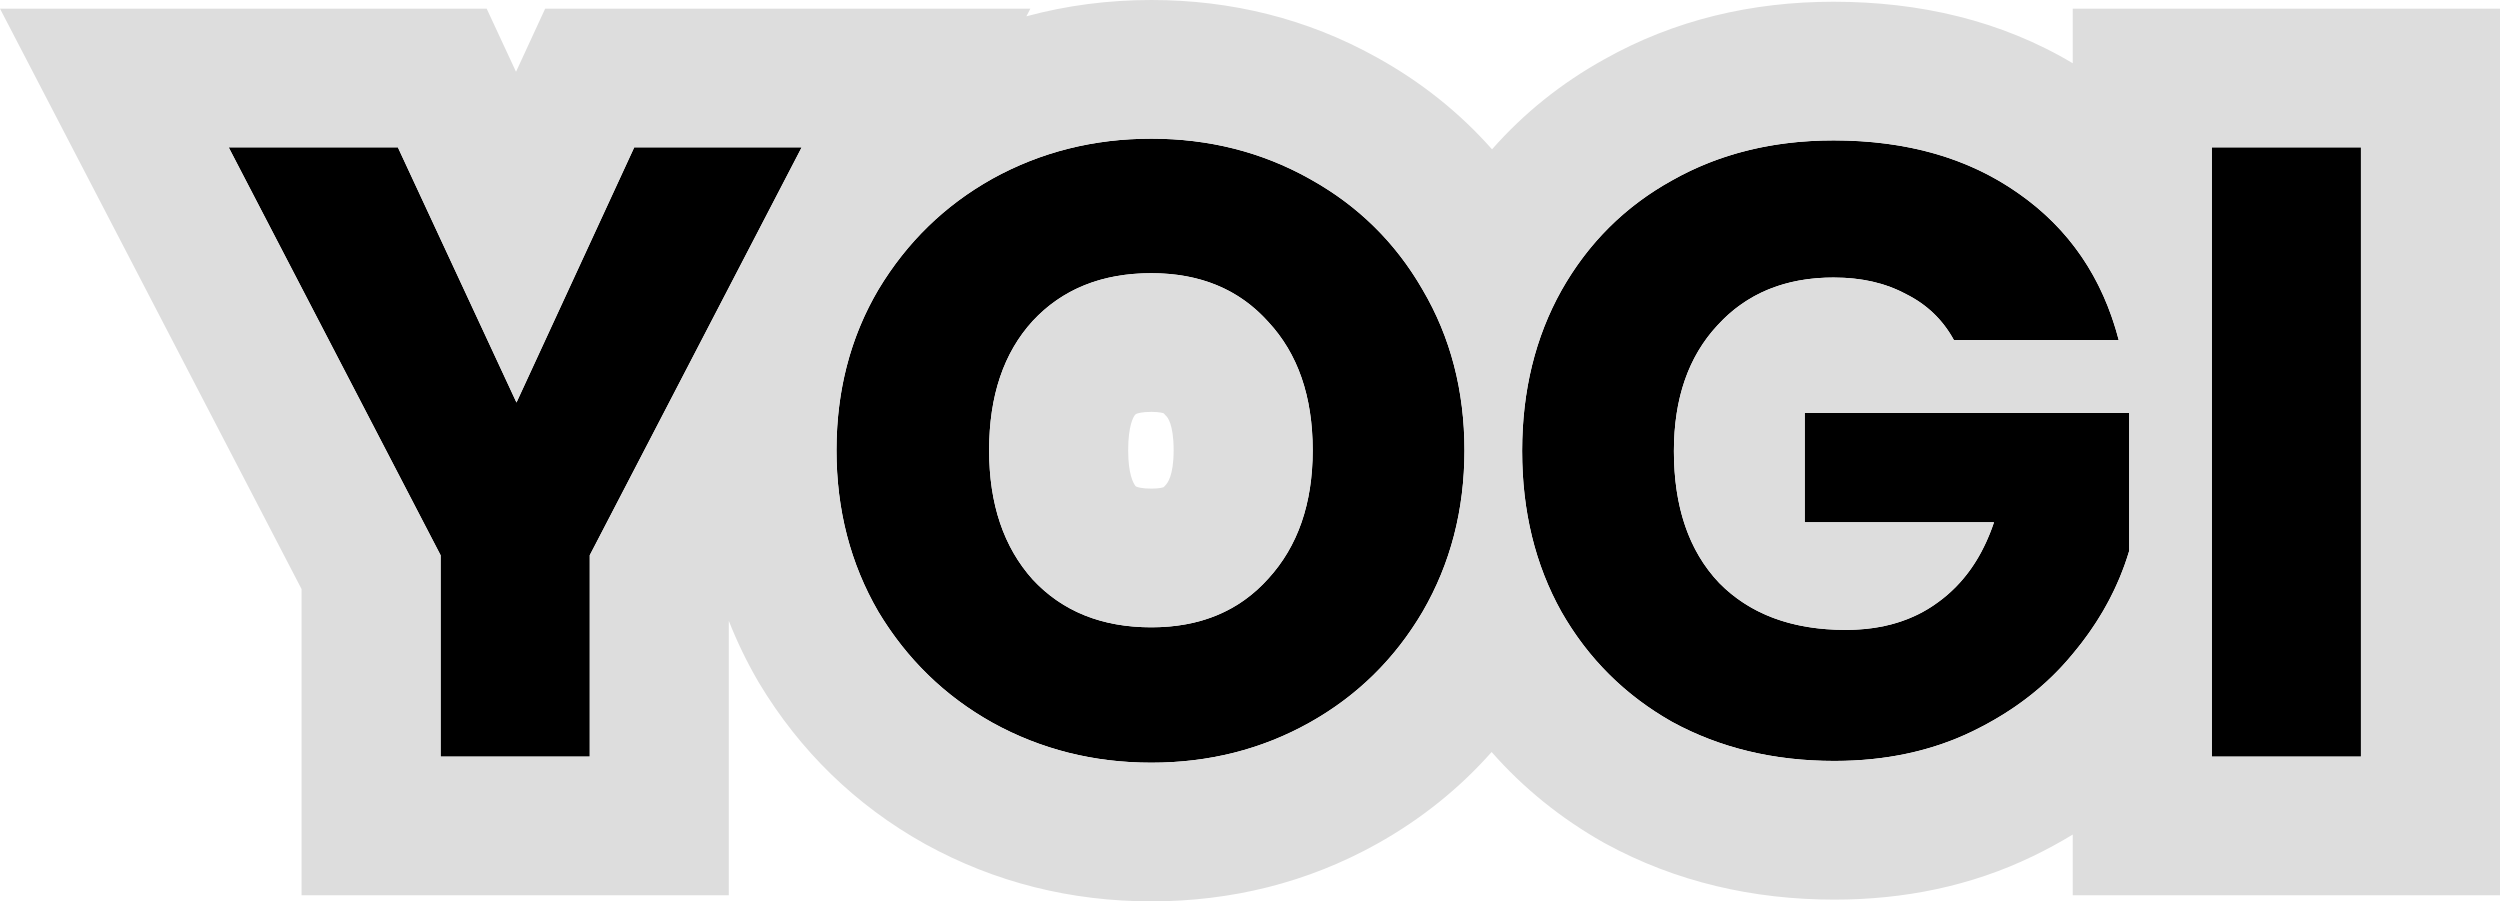 <svg width="147" height="53" viewBox="0 0 147 53" fill="none" xmlns="http://www.w3.org/2000/svg">
<path d="M47.139 8.664L34.677 32.649V44.489H25.908V32.649L13.446 8.664H23.395L30.369 23.668L37.293 8.664H47.139Z" fill="black"/>
<path d="M67.699 44.846C64.315 44.846 61.203 44.064 58.366 42.499C55.562 40.934 53.323 38.756 51.647 35.967C50.006 33.143 49.186 29.979 49.186 26.474C49.186 22.97 50.006 19.823 51.647 17.034C53.323 14.244 55.562 12.066 58.366 10.501C61.203 8.936 64.315 8.154 67.699 8.154C71.084 8.154 74.178 8.936 76.982 10.501C79.82 12.066 82.042 14.244 83.649 17.034C85.29 19.823 86.11 22.97 86.11 26.474C86.11 29.979 85.29 33.143 83.649 35.967C82.008 38.756 79.785 40.934 76.982 42.499C74.178 44.064 71.084 44.846 67.699 44.846ZM67.699 36.885C70.571 36.885 72.862 35.932 74.572 34.027C76.315 32.122 77.187 29.605 77.187 26.474C77.187 23.311 76.315 20.793 74.572 18.922C72.862 17.017 70.571 16.064 67.699 16.064C64.793 16.064 62.468 17 60.725 18.871C59.015 20.742 58.16 23.276 58.16 26.474C58.16 29.639 59.015 32.173 60.725 34.078C62.468 35.95 64.793 36.885 67.699 36.885Z" fill="black"/>
<path d="M114.888 19.993C114.238 18.803 113.298 17.901 112.067 17.289C110.871 16.642 109.452 16.319 107.811 16.319C104.973 16.319 102.699 17.255 100.99 19.126C99.28 20.963 98.425 23.43 98.425 26.526C98.425 29.826 99.314 32.411 101.092 34.282C102.904 36.12 105.383 37.038 108.529 37.038C110.682 37.038 112.495 36.494 113.965 35.405C115.469 34.316 116.563 32.752 117.247 30.71H106.118V24.28H125.196V32.394C124.546 34.572 123.435 36.596 121.862 38.467C120.324 40.338 118.358 41.852 115.965 43.009C113.571 44.166 110.871 44.744 107.862 44.744C104.306 44.744 101.126 43.979 98.323 42.448C95.554 40.883 93.383 38.722 91.81 35.967C90.271 33.211 89.502 30.064 89.502 26.526C89.502 22.987 90.271 19.84 91.81 17.084C93.383 14.295 95.554 12.134 98.323 10.603C101.092 9.038 104.255 8.256 107.811 8.256C112.118 8.256 115.743 9.294 118.683 11.369C121.657 13.444 123.623 16.319 124.581 19.993H114.888Z" fill="black"/>
<path d="M138.823 8.664V44.489H130.054V8.664H138.823Z" fill="black"/>
<path fill-rule="evenodd" clip-rule="evenodd" d="M53.062 14.99C52.553 15.63 52.081 16.311 51.647 17.034C50.909 18.289 50.336 19.617 49.93 21.018C49.434 22.729 49.186 24.548 49.186 26.474C49.186 29.979 50.006 33.143 51.647 35.967C53.026 38.262 54.787 40.143 56.929 41.61C57.39 41.925 57.869 42.221 58.366 42.499C61.203 44.064 64.315 44.846 67.699 44.846C71.084 44.846 74.178 44.064 76.982 42.499C77.232 42.359 77.477 42.215 77.718 42.066C79.92 40.7 81.736 38.926 83.165 36.745C83.332 36.491 83.493 36.232 83.649 35.967C85.282 33.156 86.103 30.009 86.11 26.526C86.11 26.509 86.11 26.491 86.11 26.474C86.11 22.97 85.29 19.823 83.649 17.034C83.498 16.772 83.342 16.516 83.181 16.265C81.891 14.261 80.255 12.601 78.274 11.284C77.858 11.008 77.428 10.747 76.982 10.501C74.178 8.936 71.084 8.154 67.699 8.154C64.315 8.154 61.203 8.936 58.366 10.501C57.626 10.914 56.925 11.37 56.264 11.868C55.068 12.769 54.001 13.81 53.062 14.99ZM61.727 35.001C61.912 35.146 62.102 35.283 62.297 35.411C62.308 35.418 62.32 35.426 62.332 35.434C63.82 36.401 65.61 36.885 67.699 36.885C69.767 36.885 71.534 36.391 72.999 35.404C73.07 35.355 73.141 35.306 73.211 35.255C73.7 34.903 74.153 34.494 74.572 34.027C76.315 32.122 77.187 29.605 77.187 26.474C77.187 23.311 76.315 20.793 74.572 18.922C74.243 18.556 73.893 18.225 73.522 17.929C73.37 17.808 73.214 17.692 73.054 17.583C73.043 17.575 73.031 17.567 73.02 17.559C71.55 16.562 69.777 16.064 67.699 16.064C65.6 16.064 63.803 16.552 62.311 17.529C62.299 17.537 62.287 17.544 62.276 17.552C61.961 17.76 61.659 17.991 61.371 18.243C61.148 18.439 60.932 18.648 60.725 18.871C59.015 20.742 58.16 23.276 58.16 26.474C58.16 29.639 59.015 32.173 60.725 34.078C61.04 34.416 61.374 34.724 61.727 35.001ZM66.766 28.578C66.781 28.592 66.791 28.599 66.793 28.601C66.798 28.604 66.808 28.611 66.836 28.622C66.884 28.641 67.13 28.731 67.699 28.731C68.204 28.731 68.405 28.653 68.423 28.645C68.431 28.638 68.45 28.621 68.478 28.59L68.505 28.56L68.532 28.531L68.535 28.527C68.629 28.424 69.01 28.009 69.01 26.474C69.01 24.903 68.627 24.518 68.585 24.475L68.582 24.472L68.529 24.416L68.478 24.359C68.45 24.328 68.431 24.311 68.423 24.303C68.405 24.296 68.204 24.218 67.699 24.218C67.13 24.218 66.884 24.308 66.836 24.327C66.808 24.338 66.798 24.345 66.793 24.348C66.789 24.351 66.772 24.363 66.74 24.394C66.644 24.516 66.337 25.017 66.337 26.474C66.337 27.878 66.633 28.404 66.766 28.578ZM80.957 3.376C76.873 1.1 72.398 0 67.699 0C65.178 0 62.721 0.317 60.352 0.959L60.585 0.51H32.055L30.342 4.221L28.617 0.51H0L17.731 34.636V52.643H42.854V36.504C43.331 37.718 43.903 38.903 44.573 40.055L44.602 40.105L44.632 40.156C47.029 44.148 50.303 47.342 54.371 49.614L54.39 49.624L54.408 49.634C58.511 51.897 62.993 53 67.699 53C72.405 53 76.886 51.897 80.976 49.614C83.55 48.177 85.802 46.368 87.708 44.219C89.568 46.335 91.772 48.118 94.291 49.542L94.343 49.571L94.395 49.599C98.534 51.859 103.091 52.898 107.862 52.898C111.943 52.898 115.888 52.107 119.531 50.346C120.338 49.956 121.12 49.532 121.877 49.072V52.643H147V0.51H121.877V3.719C117.655 1.199 112.852 0.102 107.811 0.102C103.023 0.102 98.454 1.165 94.325 3.491C91.795 4.894 89.59 6.669 87.732 8.78C85.821 6.62 83.552 4.81 80.957 3.376ZM98.323 10.603C95.851 11.97 93.855 13.839 92.336 16.209C92.154 16.493 91.978 16.785 91.81 17.084C90.279 19.827 89.509 22.957 89.502 26.474C89.502 26.491 89.502 26.509 89.502 26.526C89.502 30.064 90.271 33.211 91.81 35.967C91.974 36.253 92.144 36.534 92.32 36.808C93.813 39.122 95.767 40.975 98.185 42.369C98.231 42.395 98.277 42.422 98.323 42.448C101.126 43.979 104.306 44.744 107.862 44.744C108.086 44.744 108.308 44.741 108.529 44.734C111.271 44.655 113.75 44.08 115.965 43.009C116.853 42.58 117.683 42.101 118.454 41.573C118.477 41.557 118.5 41.541 118.523 41.526C119.799 40.642 120.912 39.623 121.862 38.467C121.867 38.461 121.872 38.456 121.877 38.45C123.231 36.835 124.242 35.106 124.91 33.263C125.009 32.989 125.1 32.713 125.184 32.434C125.188 32.421 125.192 32.407 125.196 32.394V24.28H106.118V30.71H117.247C117.175 30.923 117.1 31.131 117.019 31.334C116.866 31.72 116.698 32.086 116.513 32.434C116.319 32.798 116.107 33.142 115.878 33.465C115.862 33.488 115.845 33.511 115.829 33.534C115.3 34.265 114.678 34.889 113.965 35.405C113.553 35.71 113.116 35.972 112.651 36.191C111.454 36.756 110.08 37.038 108.529 37.038C108.303 37.038 108.081 37.033 107.862 37.024C107.254 36.998 106.673 36.935 106.118 36.836C104.72 36.586 103.489 36.104 102.427 35.39C101.948 35.068 101.503 34.699 101.092 34.282C100.151 33.292 99.459 32.101 99.016 30.71C98.622 29.474 98.425 28.079 98.425 26.526C98.425 25.736 98.481 24.988 98.592 24.28C98.917 22.213 99.716 20.495 100.99 19.126C101.996 18.024 103.198 17.247 104.595 16.794C105.08 16.637 105.587 16.519 106.118 16.44C106.658 16.359 107.222 16.319 107.811 16.319C108.675 16.319 109.478 16.409 110.22 16.588C110.885 16.749 111.501 16.983 112.067 17.289C113.298 17.901 114.238 18.803 114.888 19.993H124.581C124.214 18.587 123.7 17.298 123.038 16.126C122.692 15.512 122.304 14.931 121.877 14.381C121.144 13.44 120.293 12.592 119.322 11.839C119.115 11.678 118.902 11.521 118.683 11.369C116.709 9.976 114.427 9.05 111.837 8.592C110.569 8.368 109.227 8.256 107.811 8.256C105.866 8.256 104.038 8.49 102.329 8.958C100.913 9.346 99.578 9.894 98.323 10.603ZM130.054 44.489H138.823V8.664H130.054V44.489ZM47.139 8.664H37.293L30.369 23.668L23.395 8.664H13.446L25.908 32.649V44.489H34.677V32.649L47.139 8.664Z" fill="#DDDDDD"/>
</svg>

